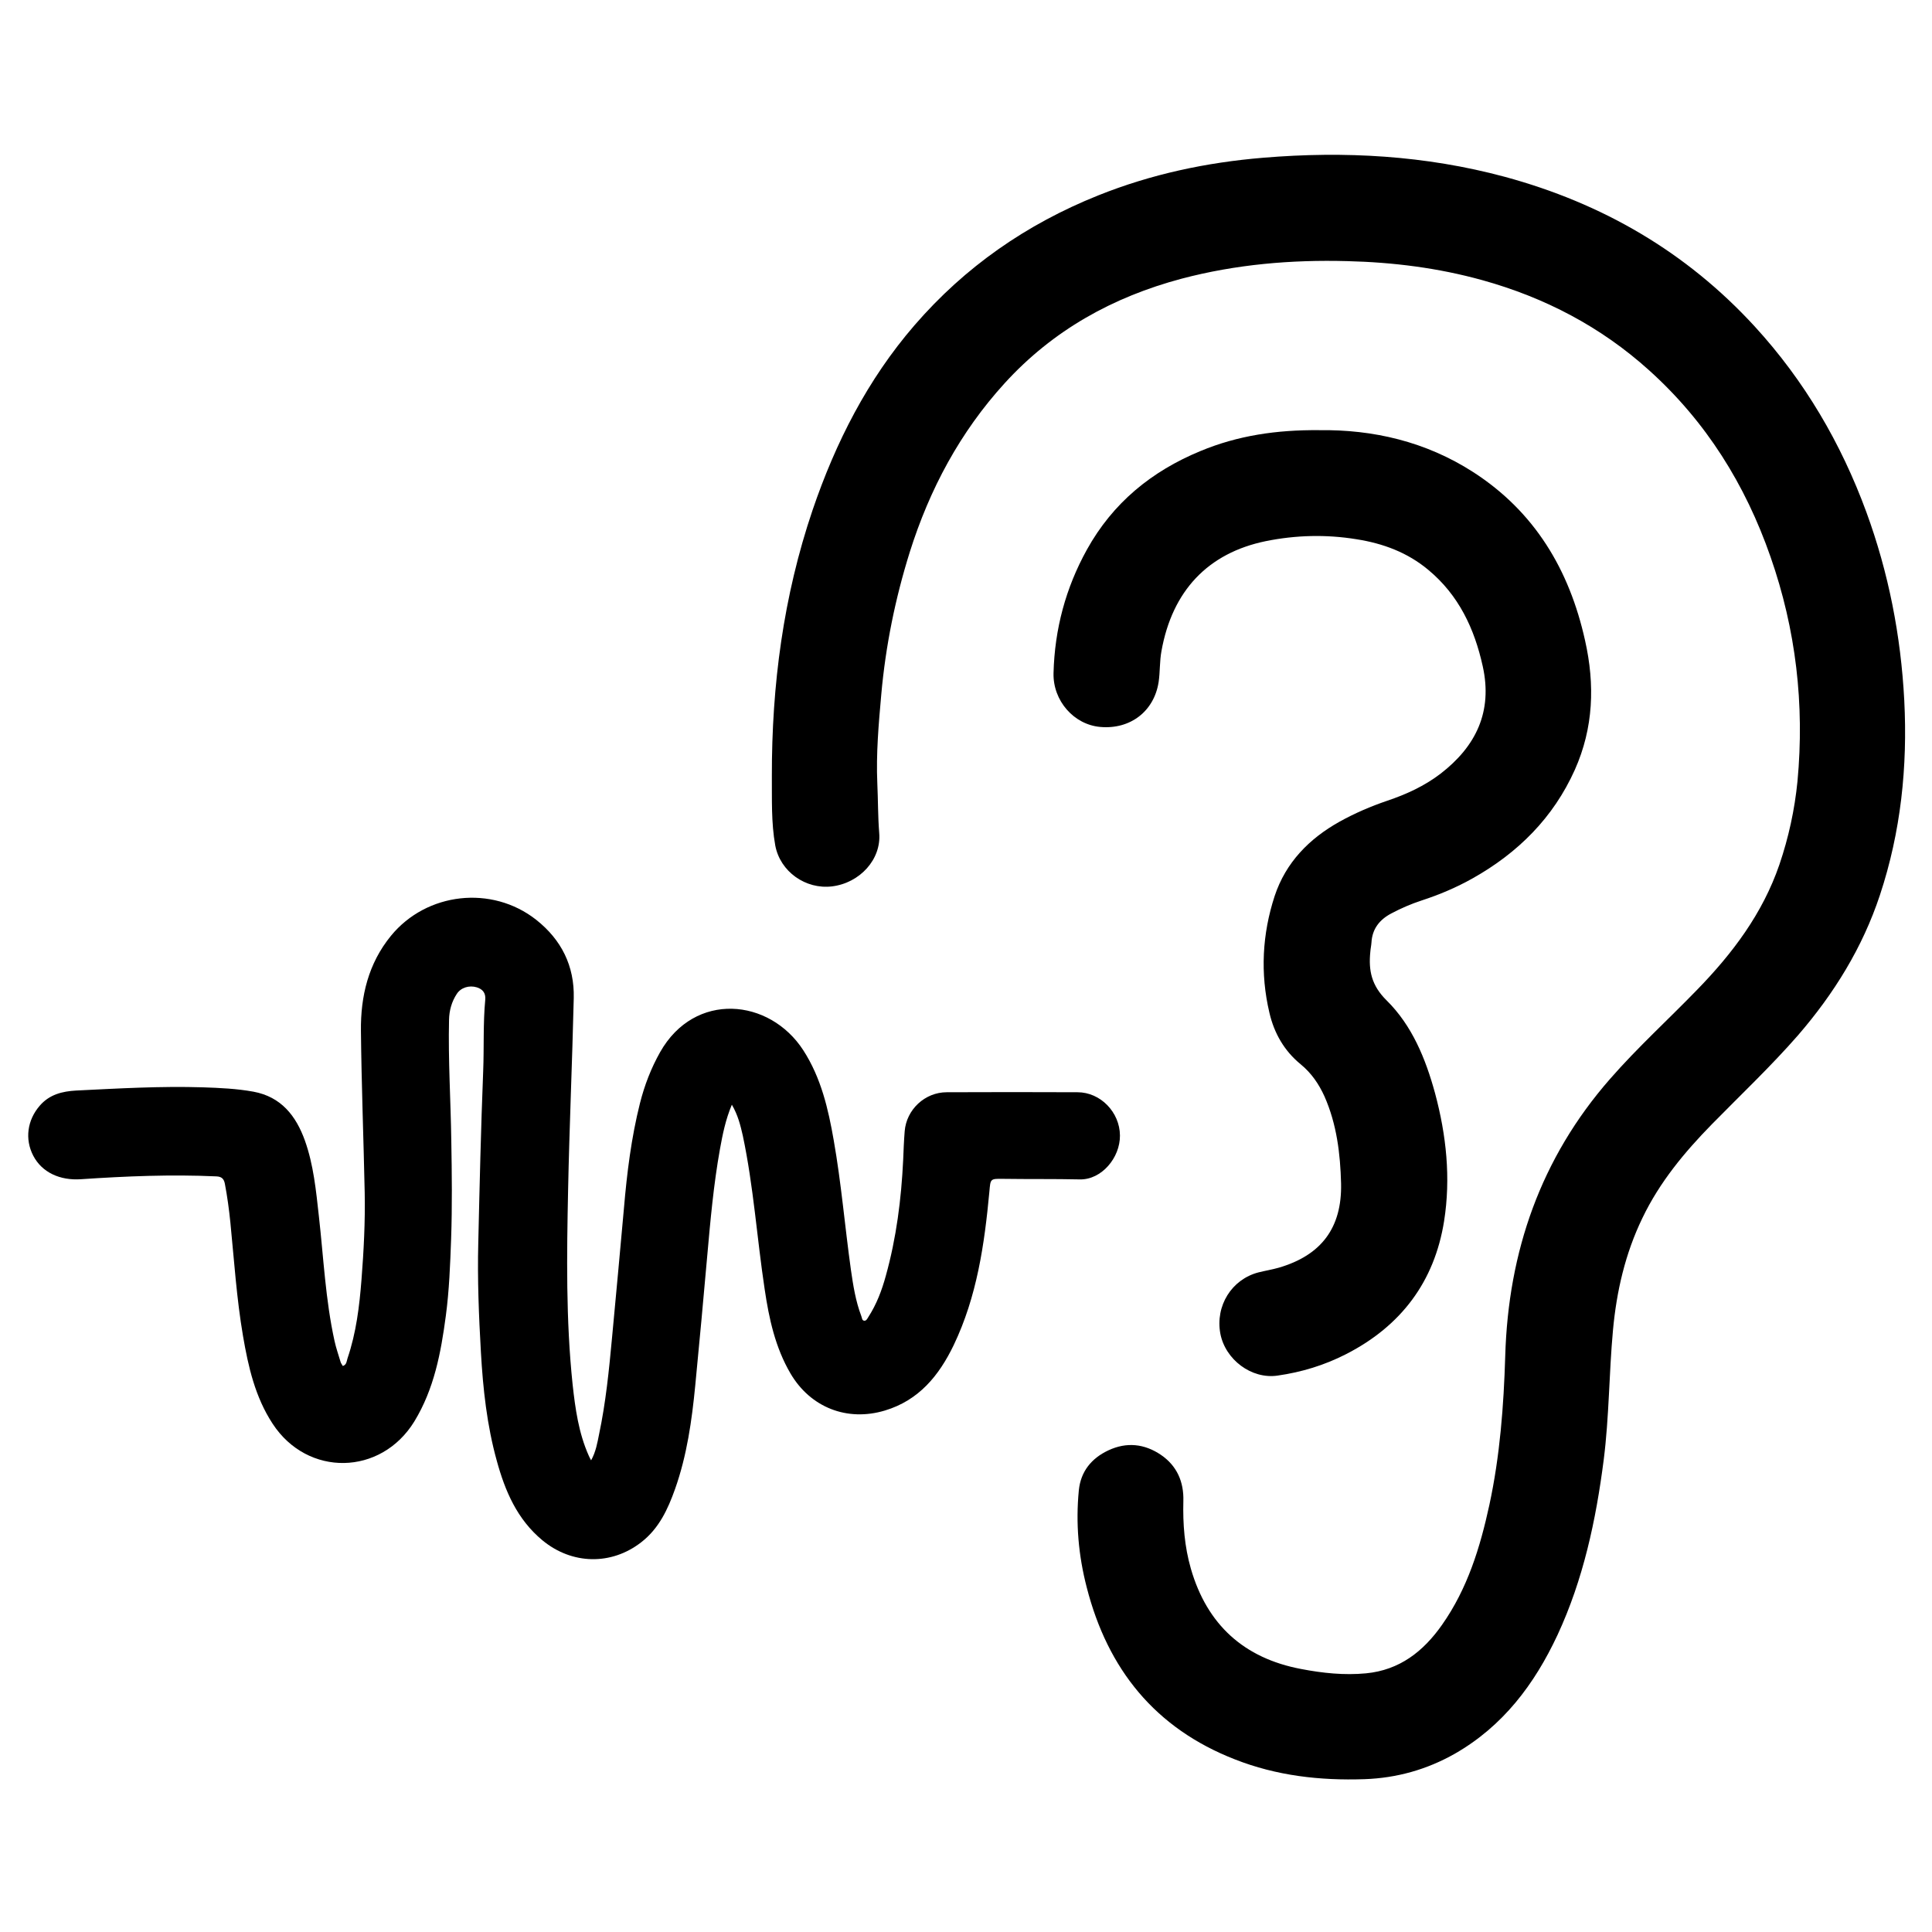 <?xml version="1.0" standalone="no"?><!DOCTYPE svg PUBLIC "-//W3C//DTD SVG 1.1//EN" "http://www.w3.org/Graphics/SVG/1.1/DTD/svg11.dtd"><svg t="1722223268032" class="icon" viewBox="0 0 1024 1024" version="1.1" xmlns="http://www.w3.org/2000/svg" p-id="11399" xmlns:xlink="http://www.w3.org/1999/xlink" width="200" height="200"><path d="M409.1 411.4c-0.1-48.2 6.1-95.4 21.6-141.1 12.2-35.8 29.1-69.1 54-97.9 26.8-31 59.4-53.6 97.3-68.8 28.2-11.3 57.4-17.5 87.6-20 43.2-3.6 85.9-1.2 127.9 10.1 51.7 14 96.3 39.8 132.6 79.4 26.3 28.7 45.7 61.8 59.1 98.3 11.8 32.2 18.3 65.5 20.1 99.8 1.8 35.2-1.8 69.7-12.9 103.2-9.2 27.8-24.3 52.2-43.4 74.3-14.4 16.5-30.3 31.5-45.6 47.1-14.6 14.9-27.8 30.8-36.9 49.8-9.1 18.8-13.7 38.8-15.6 59.5-2.1 22.8-2 45.8-4.9 68.6-4.1 32-10.8 63.4-24.5 92.9-12.2 26.1-28.9 48.3-54.4 62.9-14.8 8.4-30.8 12.9-47.9 13.5-23.6 0.8-46.6-1.8-68.7-10.5-42.3-16.5-67.4-47.8-78.5-91.1-4.4-16.9-5.9-34.1-4.2-51.5 1-10 6.7-17 15.7-21.2 9.6-4.5 19.1-3.5 27.8 2.4 8.5 5.8 12.2 14.3 11.9 24.5-0.3 12.2 0.6 24.1 4 35.9 8.6 29.7 28.2 47.4 58.4 53.1 11.4 2.2 22.9 3.4 34.4 2.3 17.8-1.7 30.4-11.6 40.3-25.7 13.5-19.2 20.2-41 25.1-63.6 5.6-26 7.6-52.4 8.4-78.9 1.6-55.3 18.8-104.9 55.6-146.9 14.5-16.6 30.8-31.4 46.1-47.2 18.8-19.3 34.7-40.4 43.6-66.3 4.9-14.4 8.1-29.1 9.6-44.2 3.8-40.7-0.8-80.4-14.3-119-13.3-38.2-34.1-71.6-64.3-98.8-25.6-23.1-55.3-38.6-88.4-47.8-23.4-6.5-47.3-9.5-71.6-10.1-29.7-0.8-59 1.7-87.8 9.3-36.4 9.7-68.2 27.3-93.8 55.4-23.7 26-39.8 56.2-50.3 89.5-7.7 24.6-12.8 49.7-15.1 75.4-1.4 15.7-2.8 31.5-2.1 47.3 0.4 8.7 0.3 17.5 1 26.2 1.2 14-10.3 26.5-25 28.3-14 1.7-27.5-7.8-30.1-21.7-2.2-12.2-1.7-24.5-1.8-36.7z" p-id="11400"></path><path d="M387.9 585.5c-3.4 8.1-4.9 15.8-6.3 23.5-3.4 18.9-5.1 38.1-6.8 57.2-2 22.7-4.1 45.4-6.3 68.1-1.8 18.6-4.4 37.1-10.7 54.9-3.8 10.7-8.5 20.9-17.9 28.2-15.9 12.4-36.8 11.9-52.4-1-13.4-11.1-19.8-26.1-24.2-42.2-5.2-18.7-7.3-38-8.4-57.4-1.1-19.3-1.9-38.7-1.4-58.1 0.7-30.4 1.4-60.7 2.6-91 0.5-12.6-0.1-25.3 1.1-37.9 0.3-3.4-1.3-5.5-4.5-6.5-4-1.2-8.4 0.1-10.6 3.5-2.7 4.1-4 8.8-4.1 13.7-0.5 21.4 0.9 42.9 1.2 64.3 0.3 17.3 0.5 34.6-0.1 51.9-0.5 13.6-1 27.2-2.8 40.7-2.6 19.6-6.2 38.8-16.7 56-17.7 28.8-56.6 29.5-75.1 1.2-9.3-14.2-12.9-30.2-15.7-46.5-3.4-19.9-4.7-40.1-6.7-60.2-0.7-6.8-1.6-13.6-2.9-20.4-0.5-2.7-1.7-3.9-4.6-4-23.9-1.1-47.8-0.1-71.6 1.5-11.2 0.8-20.8-3.6-25.4-12.5-4.5-8.7-3.2-18.8 3.5-26.5 5.1-5.9 11.9-7.6 19.3-8 22.4-1.1 44.7-2.4 67.2-1.7 8.9 0.3 17.9 0.7 26.7 2.3 14.7 2.7 22.6 12.8 27.3 25.9 4.6 12.9 5.9 26.5 7.4 40 2.5 22.1 3.5 44.4 8.3 66.2 0.8 3.7 2.1 7.4 3.2 11.1 0.2 0.8 0.8 1.4 1.2 2.2 2.1-0.7 2-2.6 2.5-4.1 4.6-13.5 6.3-27.6 7.4-41.7 1.2-15.3 2-30.7 1.7-46.1-0.6-28.6-1.7-57.1-2-85.7-0.2-18.4 3.9-35.7 15.9-50.4 18.9-23.1 53.5-27 77-8.5 13.4 10.6 20.3 24.5 19.9 41.5-0.8 33.9-2.3 67.8-3 101.8-0.7 34.3-1.2 68.7 2.4 103 1.4 12.8 3.2 25.7 8.5 37.6 0.3 0.7 0.7 1.5 1.3 2.6 2.5-4.5 3.3-9.2 4.2-13.7 3.6-17 5.3-34.2 6.9-51.4 2.1-22.8 4.3-45.7 6.3-68.5 1.6-18.8 3.9-37.4 8.5-55.7 2.4-9.5 5.9-18.6 10.7-27.1 18.3-32.3 58-28.6 75.9-0.9 9.4 14.6 13.2 31 16.1 47.7 4 22.7 5.9 45.7 9.1 68.6 1.2 8.3 2.5 16.6 5.5 24.5 0.4 0.9 0.3 2.5 1.7 2.5 1 0 1.5-1.1 2-1.9 4.4-6.8 7.2-14.2 9.3-21.9 5.6-20.1 8.2-40.6 9.2-61.4 0.2-5.1 0.4-10.2 0.8-15.2 0.9-11.5 10.7-20.7 22.3-20.7 23.1-0.1 46.2-0.1 69.3 0 12.2 0 22.4 10.6 22.5 22.9 0.1 11.9-9.8 23.5-21.2 23.3-13.6-0.3-27.2-0.1-40.8-0.3-6.8-0.1-6.6 0-7.2 6.7-2.6 28-6.6 55.7-18.9 81.4-7.8 16.2-18.5 29.3-36.5 34.7-20 6-39.4-1.6-50-19.6-8.1-13.8-11.4-29.1-13.7-44.6-4.1-27.1-5.9-54.6-11.6-81.5-1.3-5.7-2.6-10.9-5.8-16.4zM699.1 228c28.6-0.4 56.5 6 81.7 22.2 32.6 21 51 51.8 59.3 89.2 5.3 23.5 4.5 46.4-5.4 68.6-11.4 25.4-30.1 44-54.1 57.5-8.7 4.9-17.7 8.7-27.2 11.8-5.5 1.8-10.8 4.1-15.9 6.8-6.3 3.3-10.2 8.2-10.6 15.5-0.1 1.6-0.5 3.3-0.6 4.9-1 9.9 0.6 17.8 8.6 25.7 13.5 13.3 20.7 30.9 25.7 49.2 6 22.3 8.4 45 4.8 67.8-5.1 32.1-22.8 55.6-51.9 70.5-11.5 5.9-23.7 9.6-36.4 11.4-13.8 2-27.7-8.5-30.3-22.3-2.7-14.7 6-28.7 20.2-32.4 3.6-0.9 7.3-1.5 10.8-2.5 22.6-6.6 33.5-21.2 33-44.6-0.4-15.8-2.3-31.5-8.8-46.2-3-6.6-6.9-12.3-12.6-17-8.7-7.1-14.1-16.5-16.6-27.4-4.9-20.8-3.8-41.6 2.8-61.8 5.9-17.8 18.3-30.4 34.4-39.4 8.1-4.5 16.5-8.1 25.3-11.1 10.1-3.4 19.7-7.8 28.2-14.3 18.8-14.5 27.7-32.9 22.4-56.9-4.4-20-12.7-37.7-28.8-51.1-11.1-9.3-24.1-14.1-38.2-16.3-16-2.6-32-2.2-47.9 1-30.8 6.3-49.7 26.4-55.4 58.3-1 5.4-0.7 11-1.5 16.4-2.4 15.5-15 25.2-30.9 23.8-14-1.2-25.2-13.9-24.8-28.6 0.6-23.2 6.4-45 17.7-65.4 13.7-24.7 34.2-41.5 60.1-52.2 19.9-8.3 40.6-11.3 62.9-11.1z" p-id="11401"></path></svg>